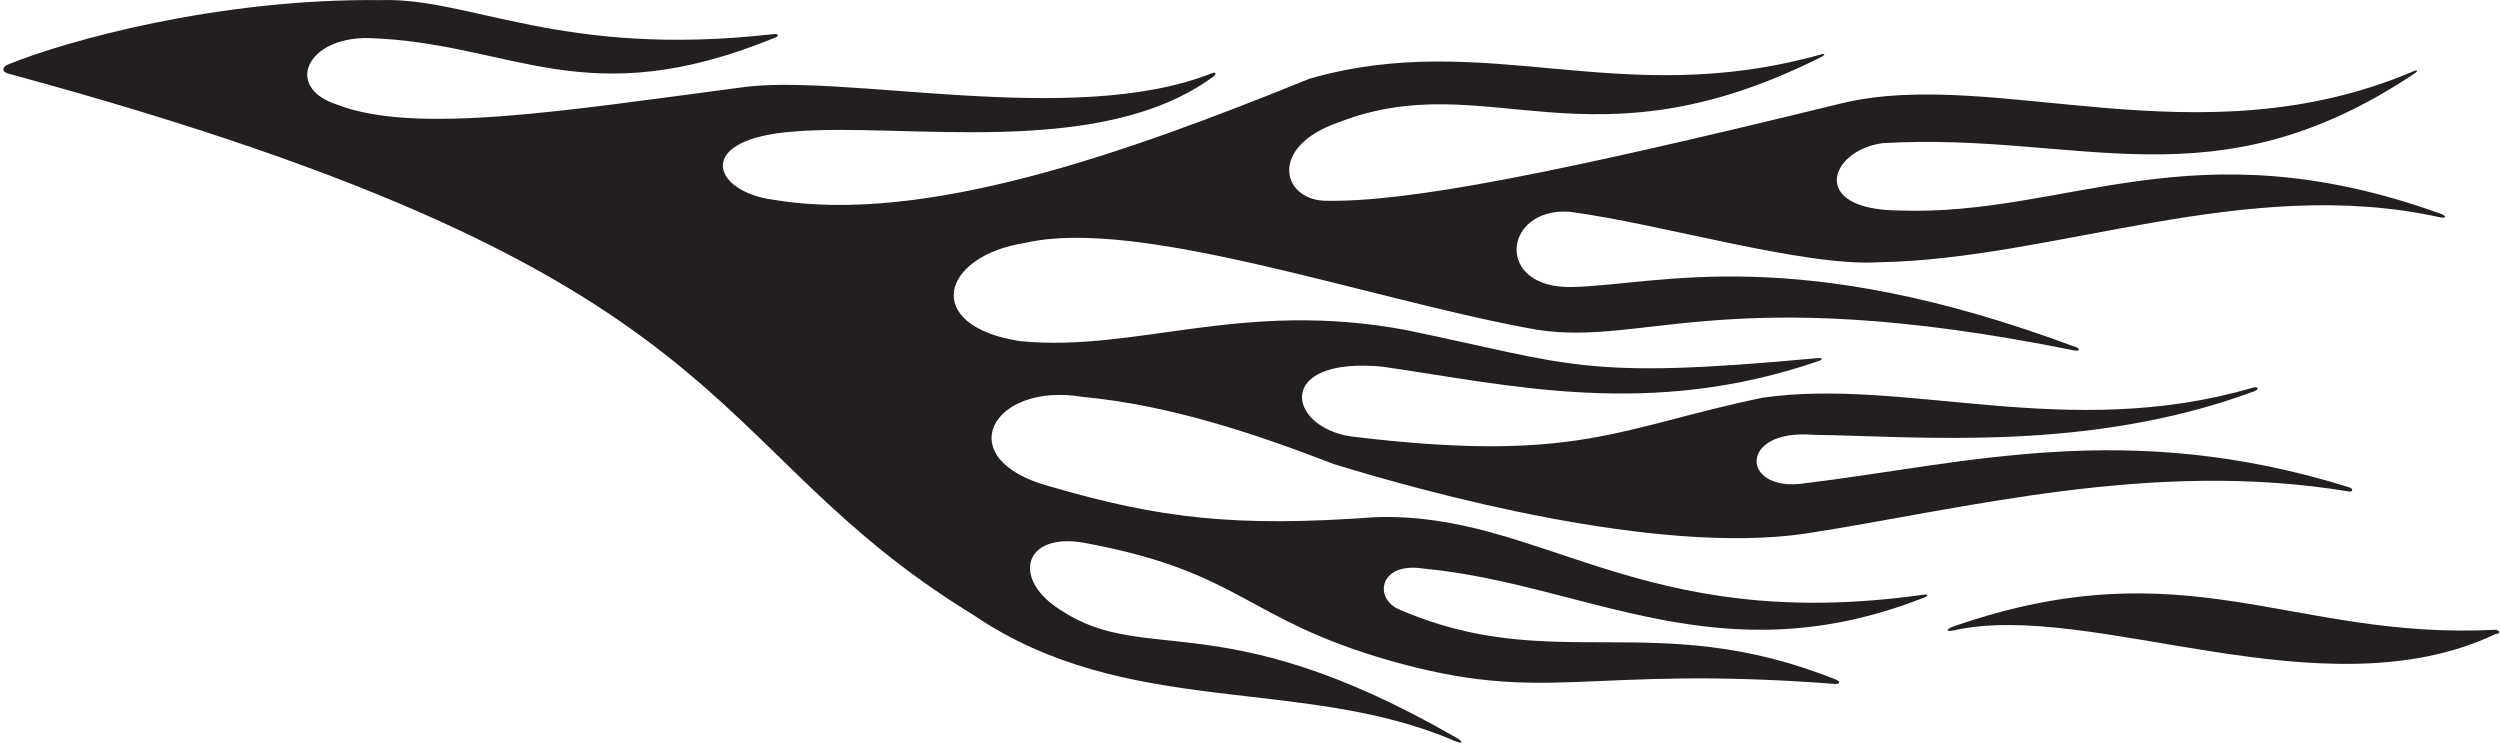 <?xml version="1.0" encoding="UTF-8"?>
<svg xmlns="http://www.w3.org/2000/svg" xmlns:xlink="http://www.w3.org/1999/xlink" width="487pt" height="145pt" viewBox="0 0 487 145" version="1.1">
<g id="surface1">
<path style=" stroke:none;fill-rule:nonzero;fill:rgb(13.73%,12.16%,12.549%);fill-opacity:1;" d="M 374.422 115.883 C 319.148 123.59 300.418 99.629 267.887 100.75 C 240.809 102.727 225.938 101.035 204.391 94.715 C 184.891 89.438 193.184 74.32 210.93 77.316 C 227.664 78.906 243.883 84.25 259.844 90.406 C 278.012 96.004 322.637 108.227 351.672 103.949 C 382.414 99.219 419.09 89.367 457.535 95.738 C 458.391 95.883 458.453 95.184 457.637 94.93 C 414.277 81.383 382.887 90.363 351.363 94.172 C 339.078 95.895 338.57 83.508 353.199 84.699 C 373.855 84.992 406.727 88.207 439.094 76.234 C 440.25 75.809 439.883 75.219 438.816 75.531 C 402.688 86.078 371.324 73.508 343.422 77.457 C 315.074 83.344 307.352 90.406 263.02 85 C 250.664 83.016 248.359 69.484 269.27 71.422 C 294.27 75.023 321.309 81.676 354.293 70.32 C 355.199 70.012 355.008 69.672 354.039 69.762 C 308.277 74.02 306.531 71.055 274.012 64.312 C 241.895 58.277 221.633 68.621 198.785 66.465 C 179.562 63.531 183.137 49.832 199.859 47.285 C 221.633 42.328 265.516 57.895 297.355 63.863 C 319.473 68.41 334.445 54.188 404.074 68.27 C 405.043 68.465 405.324 67.977 404.488 67.664 C 349.523 47.109 323.332 55.48 306.348 55.906 C 291.039 56.336 292.766 40.391 305.699 41.25 C 323.344 43.535 351.363 52 366.035 51.086 C 400.371 50.492 437.57 33.988 475.32 42.332 C 476.551 42.602 476.633 42.07 475.465 41.652 C 426.926 24.156 402.816 42.25 369.703 41 C 352.242 40.785 356.457 29.285 366.703 27.891 C 405.137 25.605 431.18 40.527 470.398 14.285 C 471.062 13.844 470.941 13.543 470.215 13.852 C 428.23 31.781 388.602 12.93 358.727 20.129 C 303.609 33.633 274.012 39.527 257.848 39.098 C 249.656 38.664 247.145 28.473 260.863 23.797 C 289.723 12.625 309.219 34.012 354.793 11.094 C 355.609 10.68 355.551 10.371 354.695 10.609 C 315.402 21.645 289.492 5.461 255.09 15.332 C 219.305 29.875 180.031 43.836 150.672 38.918 C 138.609 37.344 135.039 26.953 154.844 25.609 C 176.301 23.852 214.348 31.098 236.312 14.953 C 237.043 14.418 236.855 13.945 236.039 14.273 C 208.953 25.051 163.691 13.977 143.816 17.113 C 110.113 21.535 80.762 26.328 65.57 20.348 C 55.305 16.977 59.75 7.199 71.82 7.414 C 99.945 8.352 113.809 22.523 150.922 7.359 C 151.855 6.98 151.68 6.531 150.652 6.648 C 109.312 11.344 91.648 -0.547 74.145 0.023 C 42.07 -0.336 12.496 8.145 2.02 12.383 C 0.125 13 0.383 14.098 1.75 14.375 C 147.973 53.969 134.559 86.066 189.684 119.84 C 219.477 140.082 253.645 131.566 283.289 144.297 C 284.973 145.016 285.199 144.578 283.707 143.715 C 236.48 116.488 222.445 130.734 204.965 117.699 C 197.207 111.668 200.078 103.336 212.145 105.918 C 241.945 111.59 242.602 120.57 270.473 128.613 C 301.66 137.523 308.398 129.461 357.414 133.227 C 358.438 133.309 358.594 132.766 357.641 132.383 C 322.25 118.207 302.234 131.785 272.199 118.559 C 267.59 116.199 268.902 109.461 277.215 110.75 C 309.09 113.746 334.711 132.004 374.469 116.547 C 375.816 116.023 375.781 115.695 374.422 115.883 "/>
<path style=" stroke:none;fill-rule:nonzero;fill:rgb(13.73%,12.16%,12.549%);fill-opacity:1;" d="M 485.98 122.684 C 446.129 124.672 426.023 106.305 380.707 121.969 C 379.043 122.547 378.883 123.172 380.641 122.785 C 407.543 116.824 452.449 139.48 486.102 123.527 C 487.5 123.355 486.633 122.652 485.98 122.684 "/>
</g>
</svg>
